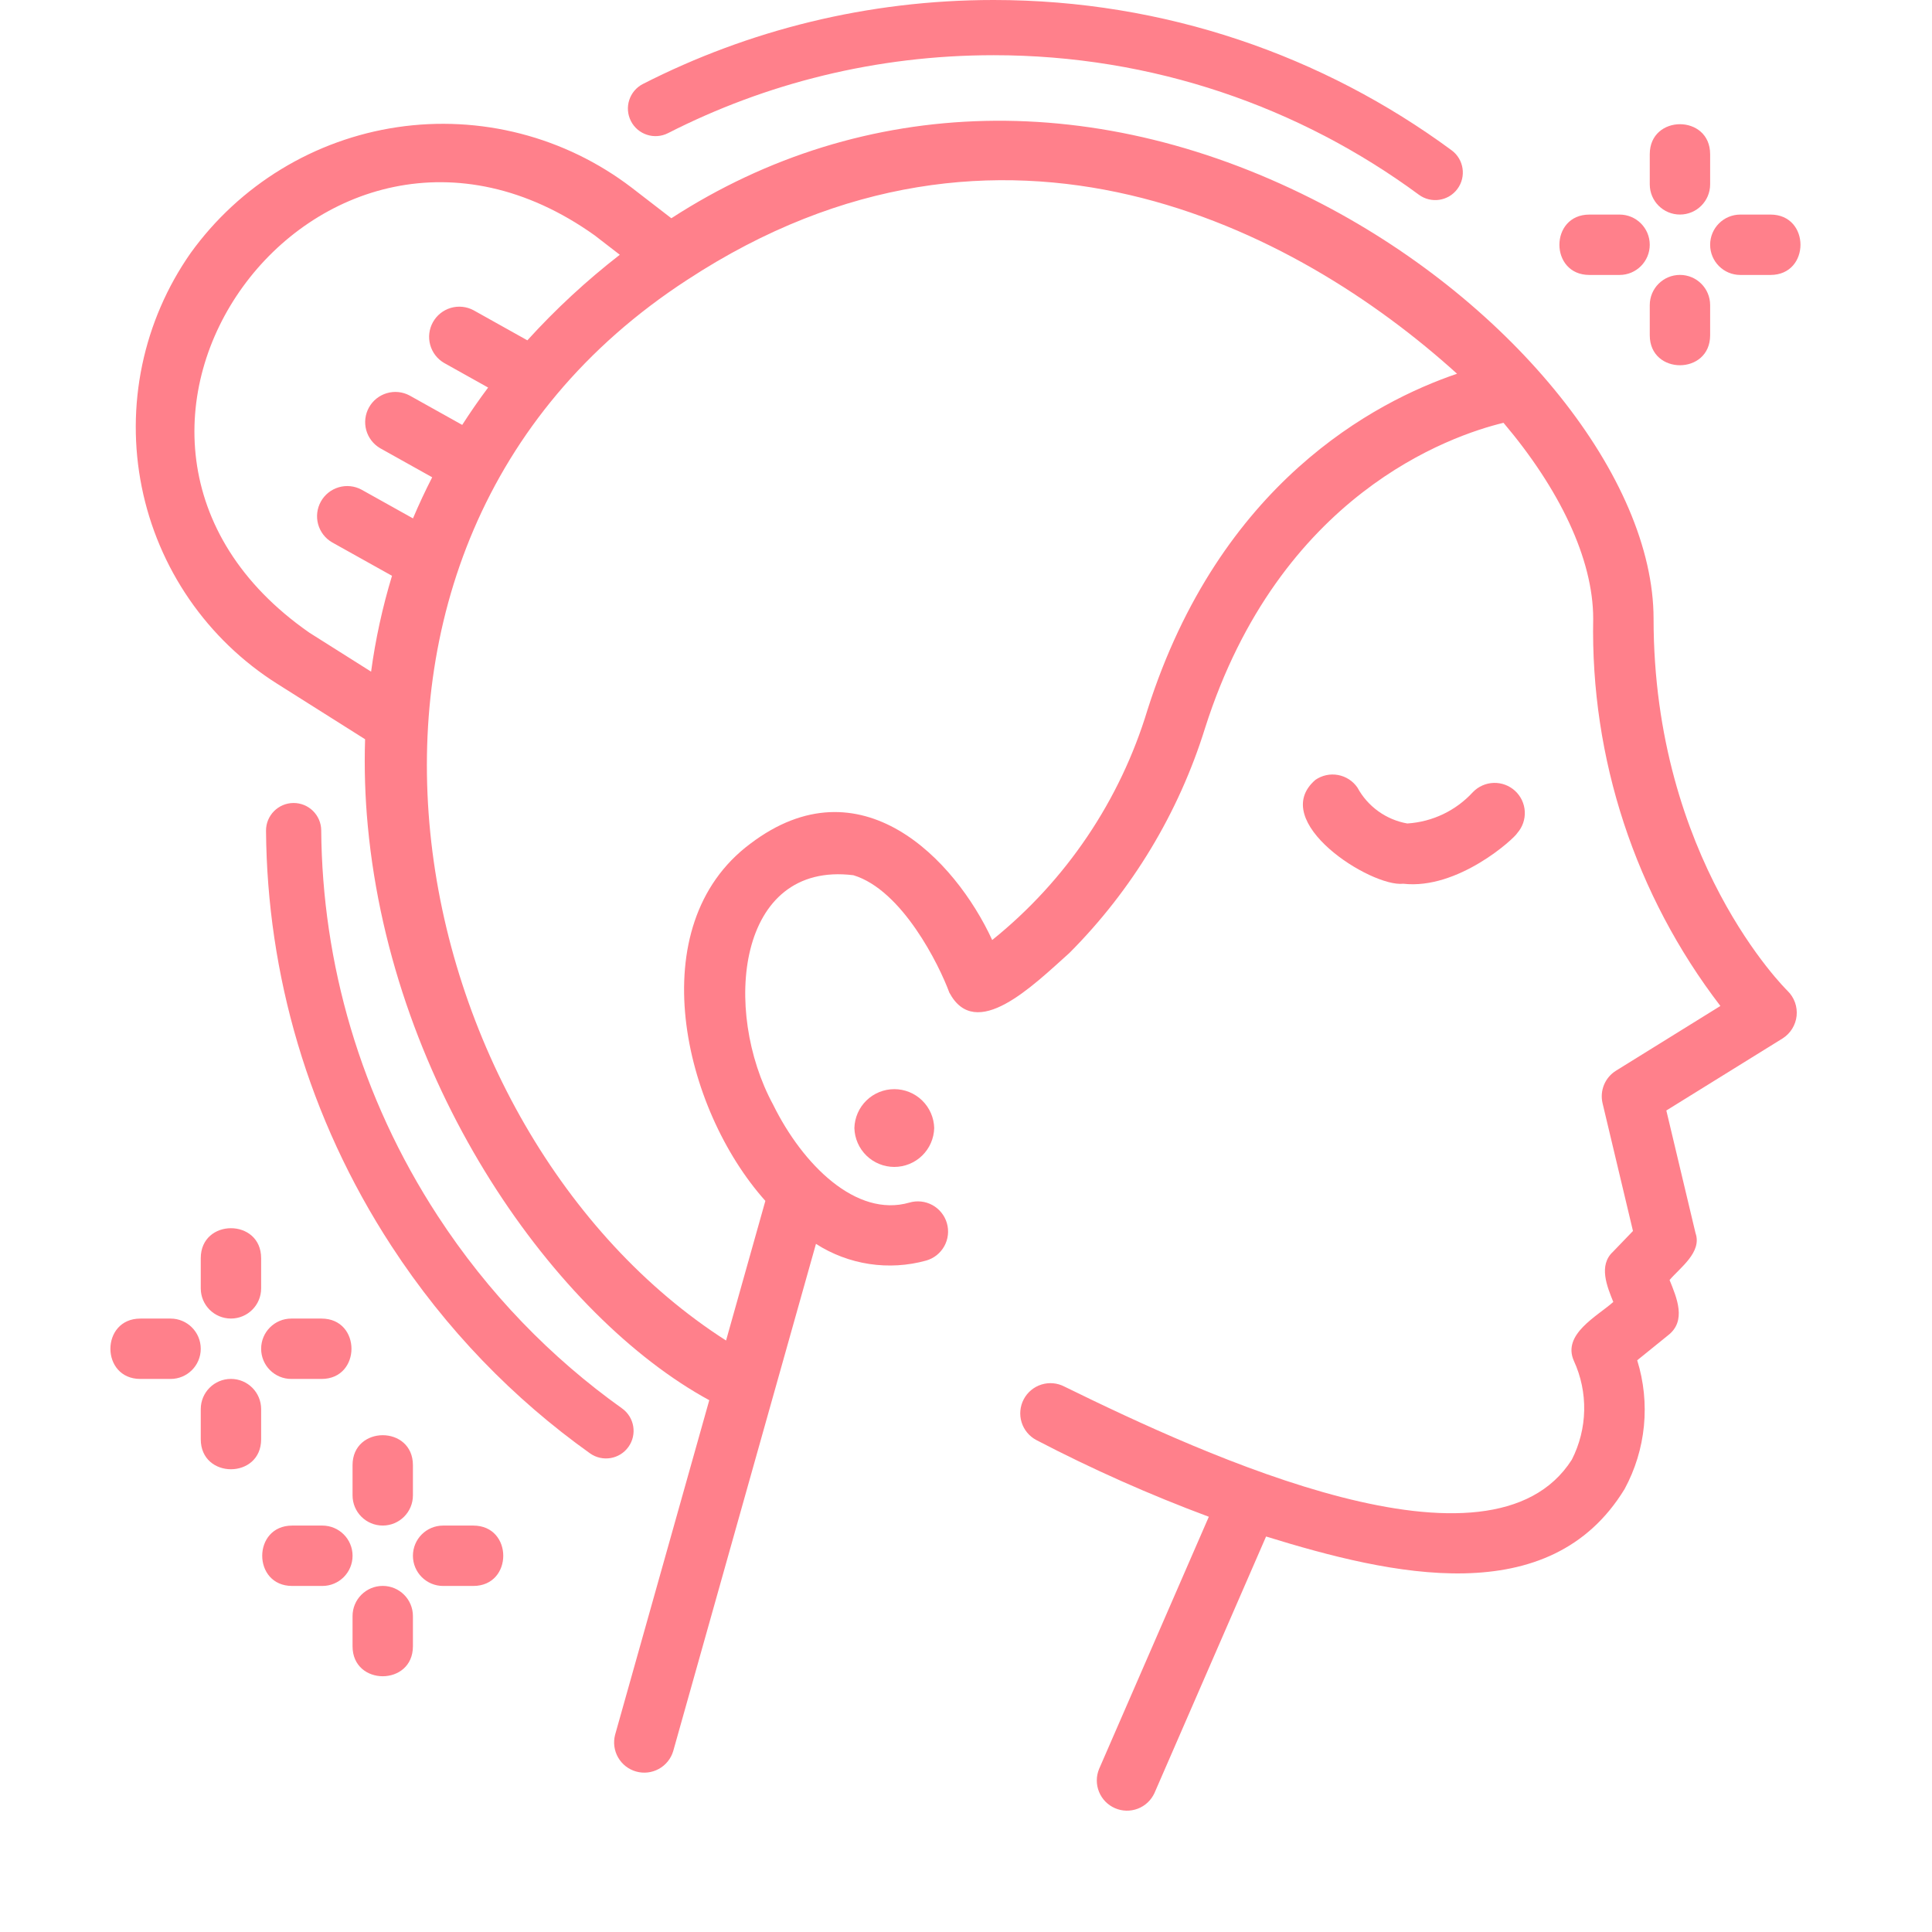 <svg width="140" height="140" viewBox="0 0 140 140" fill="none" xmlns="http://www.w3.org/2000/svg">
<path d="M129.537 71.806C129.439 71.712 119.824 62.268 119.824 44.834C119.824 34.674 109.727 22.039 95.815 14.788C79.668 6.375 62.579 6.787 48.648 15.815L45.761 13.588C43.367 11.762 40.632 10.434 37.716 9.683C34.8 8.933 31.764 8.774 28.786 9.216C25.808 9.659 22.949 10.694 20.377 12.26C17.806 13.826 15.575 15.892 13.815 18.335C12.108 20.773 10.914 23.533 10.304 26.447C9.695 29.361 9.683 32.368 10.27 35.286C10.856 38.205 12.029 40.974 13.717 43.426C15.405 45.878 17.573 47.962 20.09 49.551L26.456 53.569C26.389 55.668 26.455 57.77 26.653 59.861C28.443 78.882 40.327 95.441 51.396 101.464L44.571 125.714C44.427 126.269 44.506 126.857 44.791 127.354C45.076 127.851 45.544 128.216 46.096 128.371C46.648 128.526 47.238 128.459 47.74 128.183C48.242 127.908 48.616 127.446 48.782 126.897L59.128 90.135C60.3 90.888 61.617 91.385 62.994 91.593C64.371 91.801 65.777 91.717 67.119 91.344C67.396 91.265 67.654 91.131 67.879 90.952C68.103 90.772 68.291 90.55 68.43 90.298C68.569 90.046 68.656 89.769 68.688 89.483C68.72 89.197 68.695 88.908 68.614 88.632C68.534 88.355 68.4 88.098 68.219 87.873C68.039 87.649 67.817 87.462 67.564 87.324C67.312 87.186 67.035 87.099 66.749 87.068C66.463 87.037 66.173 87.063 65.897 87.144C62.042 88.257 58.162 84.391 56.026 80.054C52.319 73.221 53.394 62.38 61.84 63.422C65.372 64.488 68.055 69.922 68.792 71.926C70.706 75.521 74.812 71.463 77.496 69.053C82.04 64.495 85.412 58.904 87.323 52.758C92.719 35.811 105.118 31.565 108.95 30.638C112.994 35.417 115.449 40.488 115.449 44.834C115.25 54.963 118.5 64.858 124.666 72.896L117.104 77.585C116.713 77.826 116.409 78.185 116.234 78.609C116.059 79.034 116.022 79.503 116.129 79.95L118.331 89.202L116.886 90.704C115.814 91.689 116.453 93.224 116.906 94.344C115.744 95.379 113.194 96.682 114.045 98.605C114.565 99.734 114.822 100.966 114.796 102.208C114.771 103.45 114.464 104.67 113.898 105.777C108.022 114.99 87.484 105.552 77.131 100.477C76.617 100.209 76.018 100.156 75.465 100.329C74.913 100.502 74.451 100.888 74.182 101.4C73.913 101.913 73.858 102.512 74.029 103.065C74.201 103.619 74.585 104.081 75.097 104.352C79.144 106.462 83.319 108.318 87.596 109.91L79.643 128.188C79.425 128.718 79.424 129.311 79.639 129.842C79.854 130.373 80.268 130.798 80.793 131.026C81.318 131.255 81.912 131.269 82.447 131.065C82.981 130.861 83.415 130.455 83.655 129.935L91.745 111.341C100.832 114.151 112.292 116.797 117.722 107.905C118.491 106.489 118.968 104.934 119.125 103.331C119.282 101.728 119.116 100.109 118.638 98.571L120.871 96.764C122.234 95.714 121.504 94.047 120.984 92.754C121.735 91.867 123.354 90.743 122.863 89.351L120.749 80.471L129.178 75.246C129.458 75.067 129.695 74.828 129.87 74.545C130.045 74.262 130.154 73.944 130.189 73.613C130.223 73.282 130.183 72.948 130.07 72.635C129.957 72.322 129.774 72.039 129.537 71.806ZM22.425 45.851C1.996 31.641 23.092 2.809 43.089 17.053L44.913 18.461C42.505 20.329 40.264 22.404 38.215 24.661L34.314 22.481C33.809 22.211 33.217 22.15 32.667 22.311C32.117 22.473 31.652 22.843 31.373 23.344C31.093 23.844 31.021 24.434 31.172 24.987C31.323 25.54 31.685 26.012 32.18 26.3L35.371 28.084C34.708 28.968 34.085 29.871 33.494 30.79L29.679 28.659C29.174 28.389 28.583 28.328 28.033 28.49C27.483 28.651 27.018 29.022 26.739 29.522C26.46 30.022 26.387 30.612 26.538 31.165C26.689 31.718 27.051 32.189 27.545 32.478L31.318 34.586C30.817 35.563 30.353 36.556 29.926 37.564L26.193 35.48C25.688 35.209 25.096 35.148 24.546 35.31C23.996 35.471 23.531 35.842 23.252 36.343C22.972 36.843 22.901 37.434 23.052 37.987C23.203 38.54 23.566 39.011 24.061 39.299L28.406 41.725C27.717 43.996 27.21 46.318 26.891 48.67L22.425 45.851ZM83.155 51.429C81.17 57.999 77.247 63.816 71.899 68.117C69.201 62.265 62.347 55.087 54.369 61.14C46.401 67.086 49.481 80.337 55.461 87.02L52.613 97.139C29.058 82.072 19.953 39.688 49.79 20.285C72.561 5.362 93.939 16.528 105.583 27.083C99.61 29.115 88.383 35.007 83.155 51.429Z" fill="#FF808B"/>
<path d="M101.686 64.039C105.652 64.49 109.726 60.768 109.95 60.364C110.327 59.935 110.521 59.376 110.492 58.805C110.462 58.235 110.21 57.699 109.79 57.311C109.371 56.924 108.816 56.716 108.245 56.732C107.674 56.748 107.132 56.987 106.735 57.397C105.503 58.743 103.798 59.558 101.977 59.672C101.218 59.539 100.5 59.235 99.874 58.785C99.249 58.335 98.733 57.75 98.366 57.072C98.203 56.835 97.996 56.633 97.755 56.476C97.514 56.32 97.244 56.212 96.962 56.16C96.679 56.107 96.389 56.111 96.108 56.171C95.827 56.231 95.561 56.346 95.324 56.508C91.832 59.514 99.338 64.3 101.686 64.039Z" fill="#FF808B"/>
<path d="M61.912 81.742C61.932 82.496 62.245 83.213 62.785 83.739C63.325 84.265 64.05 84.56 64.804 84.56C65.558 84.56 66.283 84.265 66.823 83.739C67.363 83.212 67.677 82.496 67.696 81.742C67.677 80.988 67.363 80.271 66.823 79.745C66.283 79.218 65.558 78.924 64.804 78.924C64.05 78.924 63.325 79.218 62.785 79.745C62.245 80.271 61.932 80.988 61.912 81.742Z" fill="#FF808B"/>
<path fill-rule="evenodd" clip-rule="evenodd" d="M72.001 4C63.503 4 55.488 6.037 48.409 9.647C47.425 10.148 46.221 9.757 45.719 8.774C45.217 7.79 45.608 6.585 46.592 6.083C54.22 2.193 62.857 0 72.001 0C84.42 0 95.901 4.045 105.189 10.89C106.078 11.545 106.268 12.797 105.613 13.687C104.958 14.576 103.705 14.765 102.816 14.11C94.192 7.755 83.538 4 72.001 4Z" fill="#FF808B"/>
<path fill-rule="evenodd" clip-rule="evenodd" d="M31.721 88.112C35.38 93.724 39.935 98.392 45.073 102.056C45.973 102.697 46.182 103.946 45.541 104.846C44.9 105.745 43.651 105.954 42.751 105.313C37.212 101.364 32.306 96.334 28.37 90.296C22.304 80.992 19.358 70.548 19.277 60.204C19.268 59.099 20.157 58.197 21.261 58.188C22.366 58.179 23.268 59.068 23.277 60.172C23.352 69.774 26.085 79.467 31.721 88.112Z" fill="#FF808B"/>
<path d="M27.734 110.547C28.942 110.547 29.922 109.569 29.922 108.359V106.172C29.922 103.276 25.547 103.278 25.547 106.172V108.359C25.547 109.569 26.527 110.547 27.734 110.547Z" fill="#FF808B"/>
<path d="M27.734 114.921C26.527 114.921 25.547 115.899 25.547 117.108V119.296C25.547 122.192 29.922 122.19 29.922 119.296V117.108C29.922 115.899 28.942 114.921 27.734 114.921Z" fill="#FF808B"/>
<path d="M34.297 114.924C37.191 114.924 37.193 110.549 34.297 110.549H32.109C30.902 110.549 29.922 111.527 29.922 112.736C29.922 113.946 30.902 114.924 32.109 114.924H34.297Z" fill="#FF808B"/>
<path d="M23.36 110.549H21.173C18.279 110.549 18.276 114.924 21.173 114.924H23.36C24.568 114.924 25.548 113.946 25.548 112.736C25.548 111.527 24.568 110.549 23.36 110.549Z" fill="#FF808B"/>
<path d="M16.735 95.547C17.943 95.547 18.923 94.57 18.923 93.36V91.172C18.923 88.276 14.548 88.278 14.548 91.172V93.36C14.548 94.57 15.528 95.547 16.735 95.547Z" fill="#FF808B"/>
<path d="M16.735 99.921C15.528 99.921 14.548 100.899 14.548 102.109V104.296C14.548 107.193 18.923 107.19 18.923 104.296V102.109C18.923 100.899 17.943 99.921 16.735 99.921Z" fill="#FF808B"/>
<path d="M23.298 99.924C26.192 99.924 26.194 95.549 23.298 95.549H21.11C19.903 95.549 18.923 96.527 18.923 97.737C18.923 98.947 19.903 99.924 21.11 99.924H23.298Z" fill="#FF808B"/>
<path d="M12.36 95.549H10.172C7.278 95.549 7.276 99.924 10.172 99.924H12.36C13.567 99.924 14.547 98.947 14.547 97.737C14.547 96.527 13.567 95.549 12.36 95.549Z" fill="#FF808B"/>
<path d="M121.735 15.547C122.943 15.547 123.923 14.569 123.923 13.359V11.172C123.923 8.276 119.548 8.278 119.548 11.172V13.359C119.548 14.569 120.528 15.547 121.735 15.547Z" fill="#FF808B"/>
<path d="M121.735 19.921C120.528 19.921 119.548 20.899 119.548 22.108V24.296C119.548 27.192 123.923 27.19 123.923 24.296V22.108C123.923 20.899 122.943 19.921 121.735 19.921Z" fill="#FF808B"/>
<path d="M128.298 19.924C131.192 19.924 131.194 15.549 128.298 15.549H126.11C124.903 15.549 123.923 16.527 123.923 17.736C123.923 18.946 124.903 19.924 126.11 19.924H128.298Z" fill="#FF808B"/>
<path d="M117.36 15.549H115.172C112.278 15.549 112.276 19.924 115.172 19.924H117.36C118.567 19.924 119.547 18.946 119.547 17.736C119.547 16.527 118.567 15.549 117.36 15.549Z" fill="#FF808B"/>
</svg>
